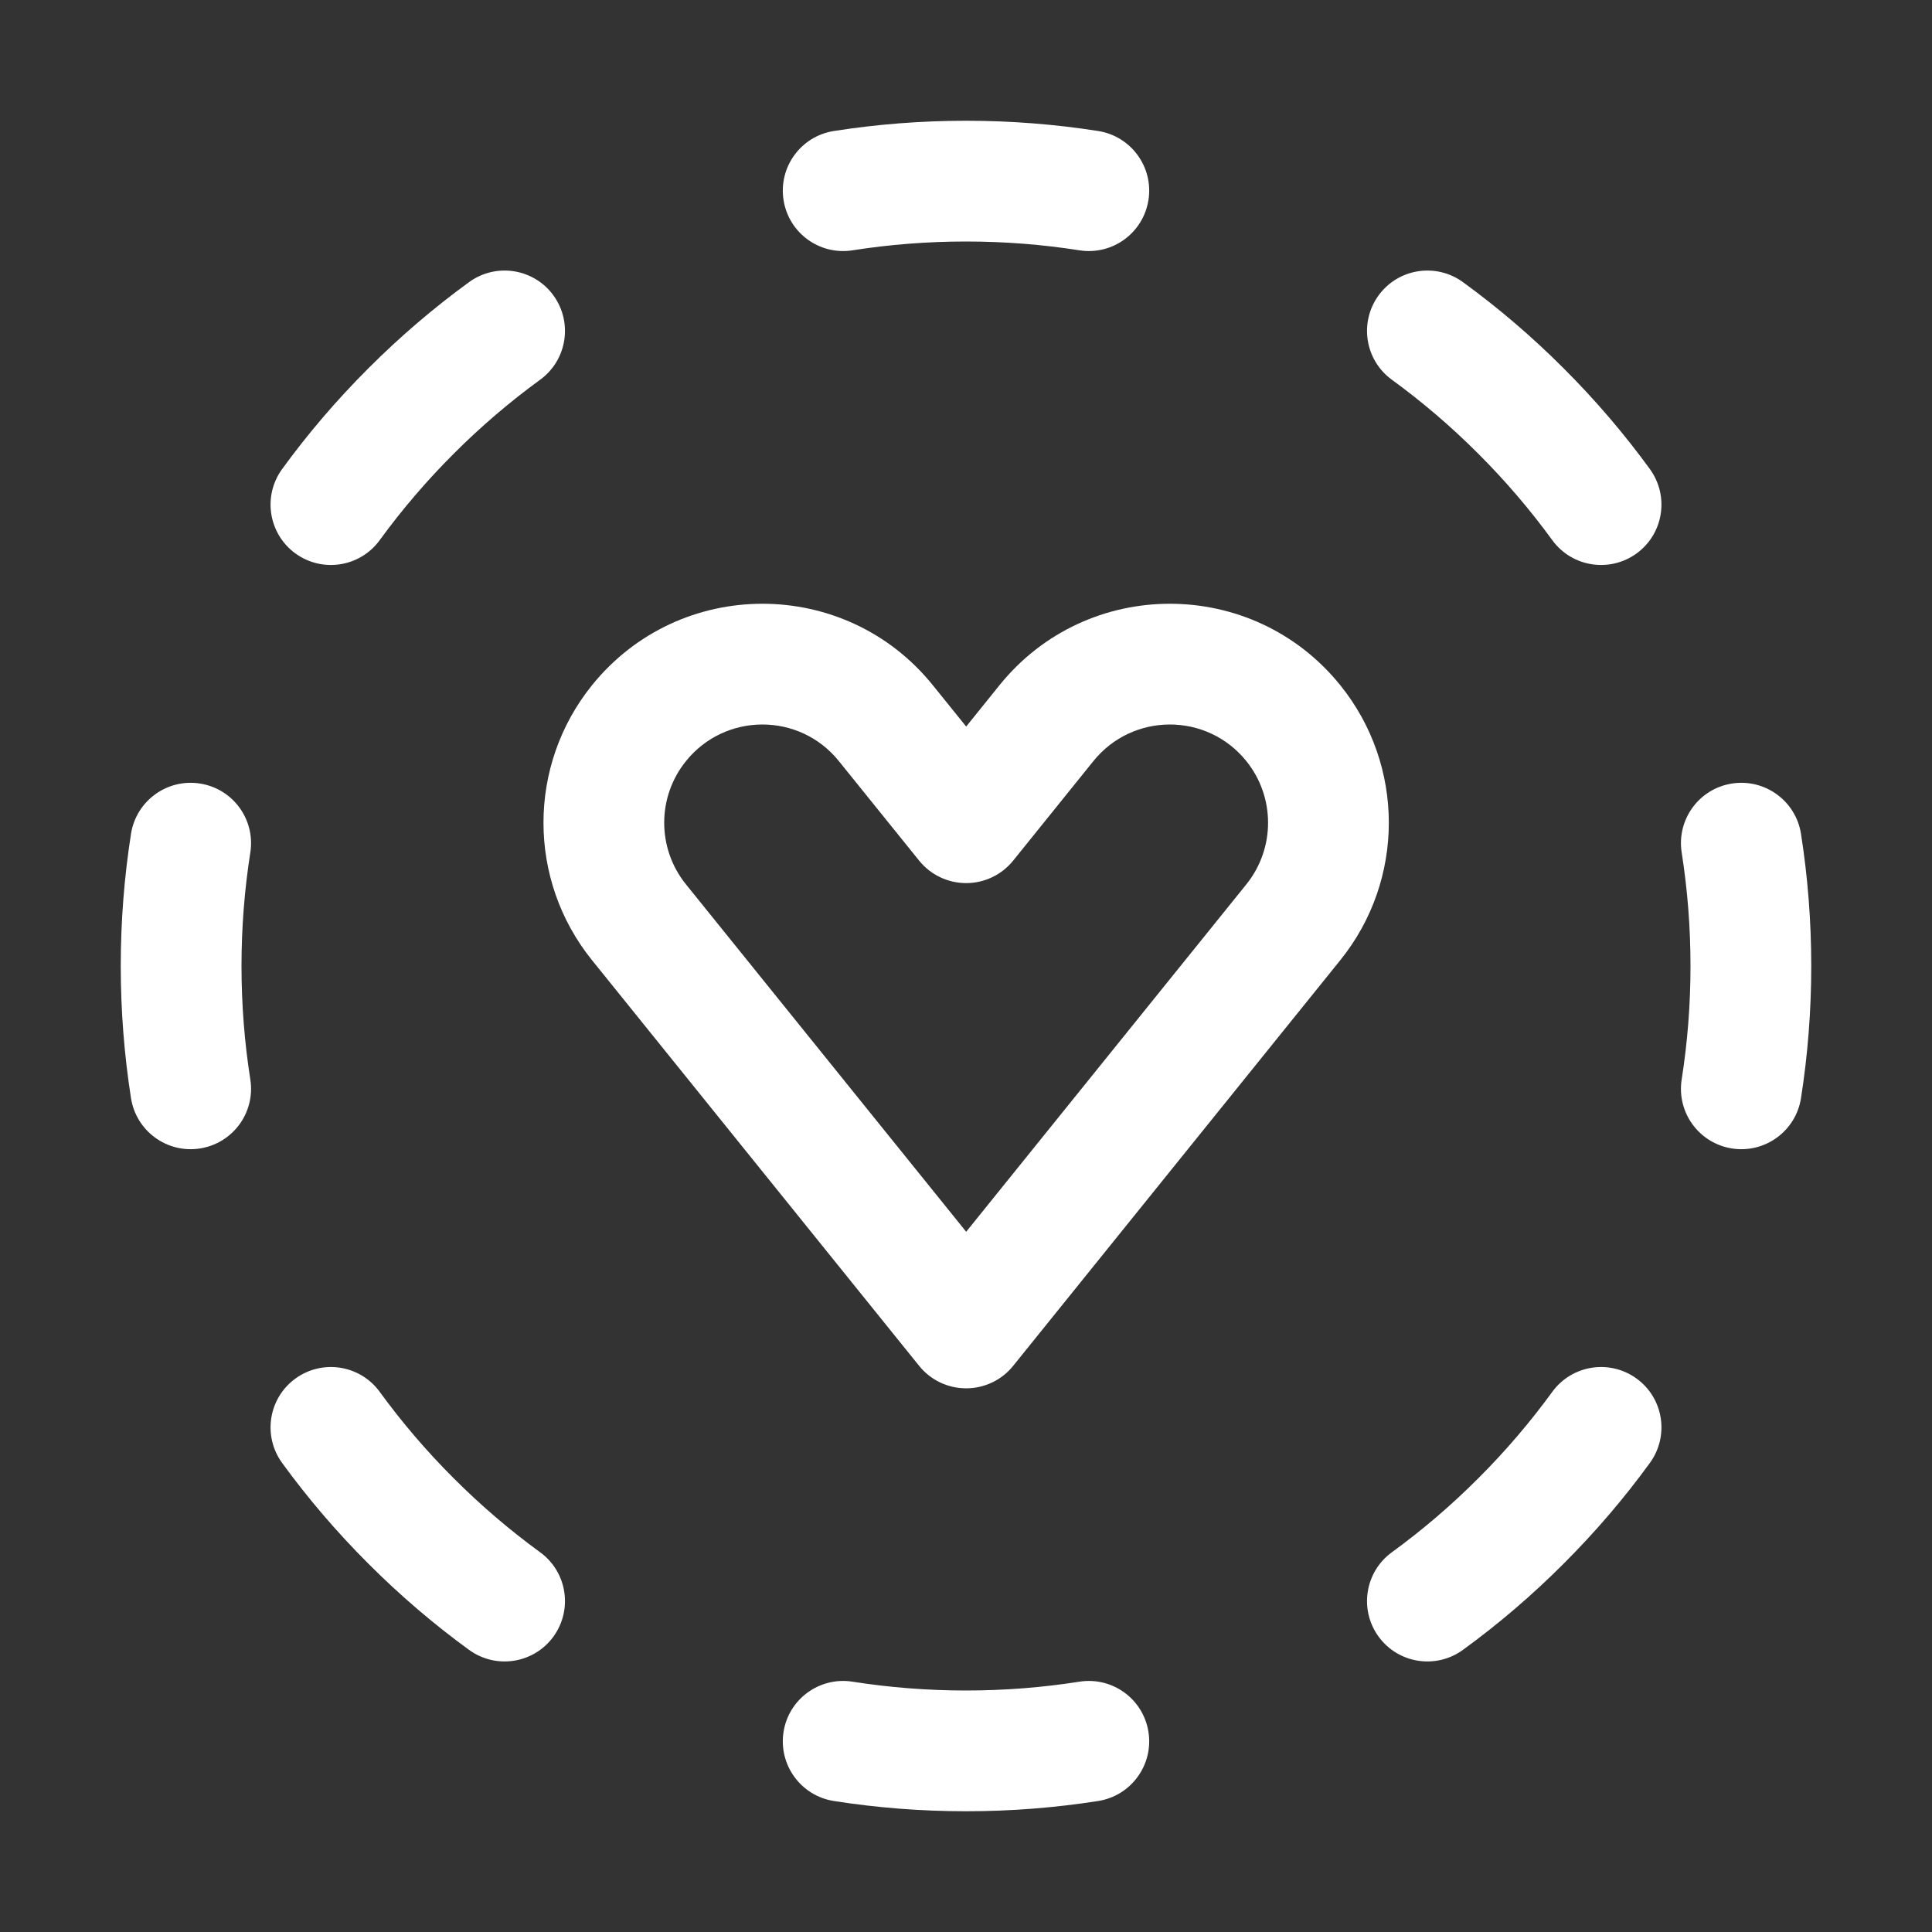 <svg width="32" height="32" viewBox="0 0 32 32" fill="none" xmlns="http://www.w3.org/2000/svg">
<rect x="0" y="0" width="32" height="32" fill="#333333" stroke="none"/>
<path d="M13.81 2.17C14.524 2.058 15.256 2 16 2C16.744 2 17.476 2.058 18.19 2.17C18.735 2.256 19.108 2.768 19.022 3.313C18.936 3.859 18.425 4.232 17.879 4.146C17.267 4.05 16.64 4 16 4C15.36 4 14.733 4.05 14.121 4.146C13.575 4.232 13.063 3.859 12.978 3.313C12.892 2.768 13.265 2.256 13.81 2.17ZM3.313 12.978C3.859 13.063 4.232 13.575 4.146 14.121C4.05 14.733 4 15.36 4 16C4 16.64 4.05 17.267 4.146 17.879C4.232 18.425 3.859 18.936 3.313 19.022C2.768 19.108 2.256 18.735 2.17 18.19C2.058 17.476 2 16.744 2 16C2 15.256 2.058 14.524 2.17 13.81C2.256 13.265 2.768 12.892 3.313 12.978ZM28.686 12.978C29.232 12.892 29.744 13.265 29.83 13.81C29.942 14.524 30 15.256 30 16C30 16.744 29.942 17.476 29.83 18.19C29.744 18.735 29.232 19.108 28.686 19.022C28.141 18.936 27.768 18.425 27.854 17.879C27.95 17.267 28 16.64 28 16C28 15.36 27.95 14.733 27.854 14.121C27.768 13.575 28.141 13.063 28.686 12.978ZM12.978 28.686C13.063 28.141 13.575 27.768 14.121 27.854C14.733 27.95 15.36 28 16 28C16.64 28 17.267 27.95 17.879 27.854C18.425 27.768 18.936 28.141 19.022 28.686C19.108 29.232 18.735 29.744 18.19 29.83C17.476 29.942 16.744 30 16 30C15.256 30 14.524 29.942 13.81 29.83C13.265 29.744 12.892 29.232 12.978 28.686ZM24.231 4.673C24.815 5.098 25.373 5.574 25.899 6.101C26.426 6.627 26.902 7.185 27.327 7.769C27.652 8.216 27.554 8.841 27.108 9.166C26.661 9.491 26.036 9.393 25.711 8.947C25.346 8.446 24.938 7.967 24.485 7.515C24.033 7.062 23.554 6.654 23.053 6.289C22.607 5.964 22.509 5.339 22.834 4.892C23.159 4.446 23.784 4.348 24.231 4.673ZM9.166 4.892C9.491 5.339 9.393 5.964 8.947 6.289C8.446 6.654 7.967 7.062 7.515 7.515C7.062 7.967 6.654 8.446 6.289 8.947C5.964 9.393 5.339 9.491 4.892 9.166C4.446 8.841 4.348 8.216 4.673 7.769C5.098 7.185 5.574 6.627 6.101 6.101C6.627 5.574 7.185 5.098 7.769 4.673C8.216 4.348 8.841 4.446 9.166 4.892ZM27.108 22.834C27.554 23.159 27.652 23.784 27.327 24.231C26.902 24.815 26.426 25.373 25.899 25.899C25.373 26.426 24.815 26.902 24.231 27.327C23.784 27.652 23.159 27.554 22.834 27.108C22.509 26.661 22.607 26.036 23.053 25.711C23.554 25.346 24.033 24.938 24.485 24.485C24.938 24.033 25.346 23.554 25.711 23.053C26.036 22.607 26.661 22.509 27.108 22.834ZM4.892 22.834C5.339 22.509 5.964 22.607 6.289 23.053C6.654 23.554 7.062 24.033 7.515 24.485C7.967 24.938 8.446 25.346 8.947 25.711C9.393 26.036 9.491 26.661 9.166 27.108C8.841 27.554 8.216 27.652 7.769 27.327C7.185 26.902 6.627 26.426 6.101 25.899C5.574 25.373 5.098 24.815 4.673 24.231C4.348 23.784 4.446 23.159 4.892 22.834ZM18.11 12.606C18.762 11.798 19.992 11.798 20.643 12.606C21.123 13.202 21.123 14.052 20.643 14.648L16.003 20.402L11.362 14.648C10.881 14.052 10.881 13.202 11.362 12.606C12.013 11.798 13.243 11.798 13.894 12.606L15.224 14.255C15.414 14.49 15.7 14.627 16.003 14.627C16.305 14.627 16.591 14.49 16.781 14.255L18.11 12.606ZM22.2 11.35C20.748 9.55 18.005 9.55 16.554 11.35L16.003 12.034L15.451 11.35C14 9.55 11.257 9.55 9.805 11.35C8.734 12.679 8.734 14.575 9.805 15.903L15.224 22.623C15.414 22.859 15.7 22.995 16.003 22.995C16.305 22.995 16.591 22.859 16.781 22.623L22.2 15.903C23.271 14.575 23.271 12.679 22.2 11.35Z" fill="#ffffff"/>
</svg>
